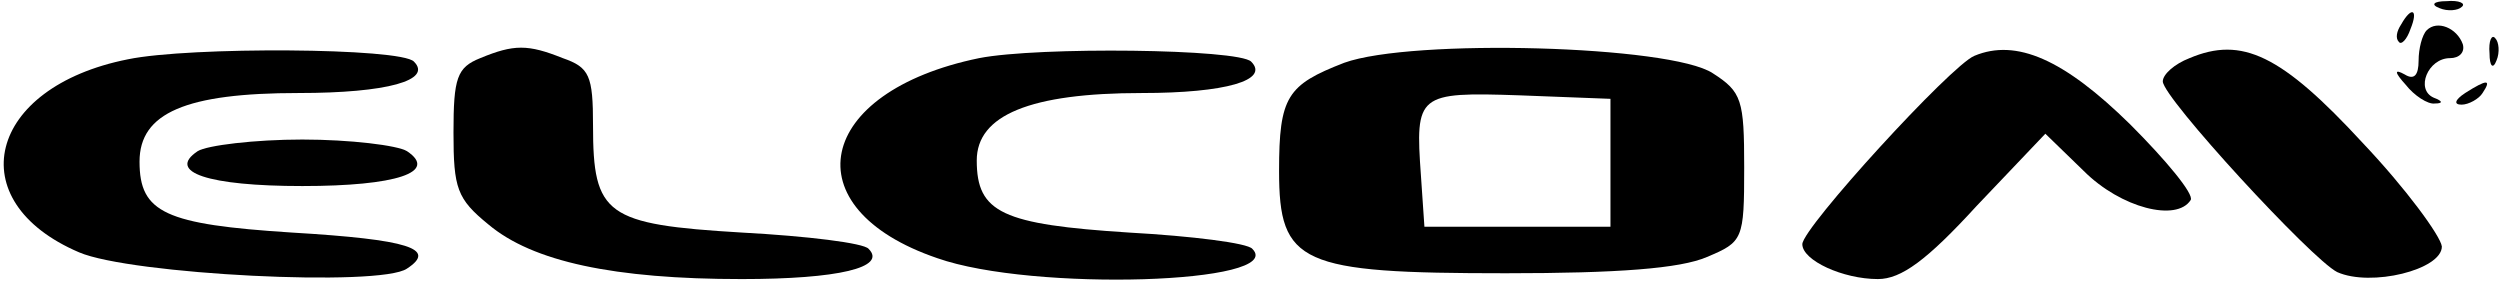 <?xml version="1.0" standalone="no"?>
<!DOCTYPE svg PUBLIC "-//W3C//DTD SVG 20010904//EN"
 "http://www.w3.org/TR/2001/REC-SVG-20010904/DTD/svg10.dtd">
<svg version="1.0" xmlns="http://www.w3.org/2000/svg"
 width="215pt" height="25pt" viewBox="0 0 215 25"
 preserveAspectRatio="xMidYMid meet">

<g transform="translate(0,25) scale(0.1,-0.1)"
fill="#000000" stroke="none">
<path d="M2098 243 c7 -3 16 -2 19 1 4 3 -2 6 -13 5 -11 0 -14 -3 -6 -6z"/>
<path d="M2065 229 c-4 -6 -5 -12 -2 -15 2 -3 7 2 10 11 7 17 1 20 -8 4z"/>
<path d="M2087 224 c-4 -4 -7 -16 -7 -26 0 -13 -4 -17 -12 -12 -9 5 -9 2 1 -9
7 -9 19 -17 25 -16 7 0 7 2 -1 5 -16 7 -5 34 14 34 8 0 13 5 11 12 -5 14 -22
21 -31 12z"/>
<path d="M2141 204 c0 -11 3 -14 6 -6 3 7 2 16 -1 19 -3 4 -6 -2 -5 -13z"/>
<path d="M110 199 c-121 -24 -145 -122 -42 -166 44 -19 259 -30 282 -14 26 17
2 25 -99 31 -109 7 -131 17 -131 61 0 42 40 59 137 59 76 0 115 11 99 27 -11
12 -193 13 -246 2z"/>
<path d="M413 200 c-20 -8 -23 -17 -23 -64 0 -48 3 -57 30 -79 38 -32 108 -47
218 -47 83 0 125 10 109 26 -4 5 -53 11 -109 14 -117 7 -128 15 -128 92 0 43
-3 50 -26 58 -30 12 -42 12 -71 0z"/>
<path d="M842 200 c-141 -29 -162 -129 -36 -172 82 -29 301 -22 271 8 -4 5
-52 11 -106 14 -109 7 -131 17 -131 62 0 39 46 58 142 58 72 0 110 11 94 27
-11 11 -183 13 -234 3z"/>
<path d="M1156 196 c-49 -19 -56 -29 -56 -93 0 -80 18 -88 195 -88 96 0 150 4
173 14 31 13 32 15 32 77 0 58 -2 65 -27 81 -36 24 -259 30 -317 9z m229 -86
l0 -55 -80 0 -80 0 -3 44 c-5 70 -3 72 85 69 l78 -3 0 -55z"/>
<path d="M1698 202 c-20 -8 -148 -148 -148 -162 0 -14 35 -30 65 -30 20 0 42
16 85 63 l59 62 33 -32 c32 -32 80 -44 92 -25 3 5 -21 34 -52 65 -57 56 -98
74 -134 59z"/>
<path d="M1883 200 c-13 -5 -23 -14 -23 -20 0 -14 128 -153 150 -164 29 -13
90 2 90 22 -1 9 -31 50 -68 89 -70 76 -104 92 -149 73z"/>
<path d="M2120 170 c-9 -6 -10 -10 -3 -10 6 0 15 5 18 10 8 12 4 12 -15 0z"/>
<path d="M170 120 c-27 -18 9 -30 90 -30 81 0 117 12 90 30 -8 5 -49 10 -90
10 -41 0 -82 -5 -90 -10z"/>
</g>
</svg>

